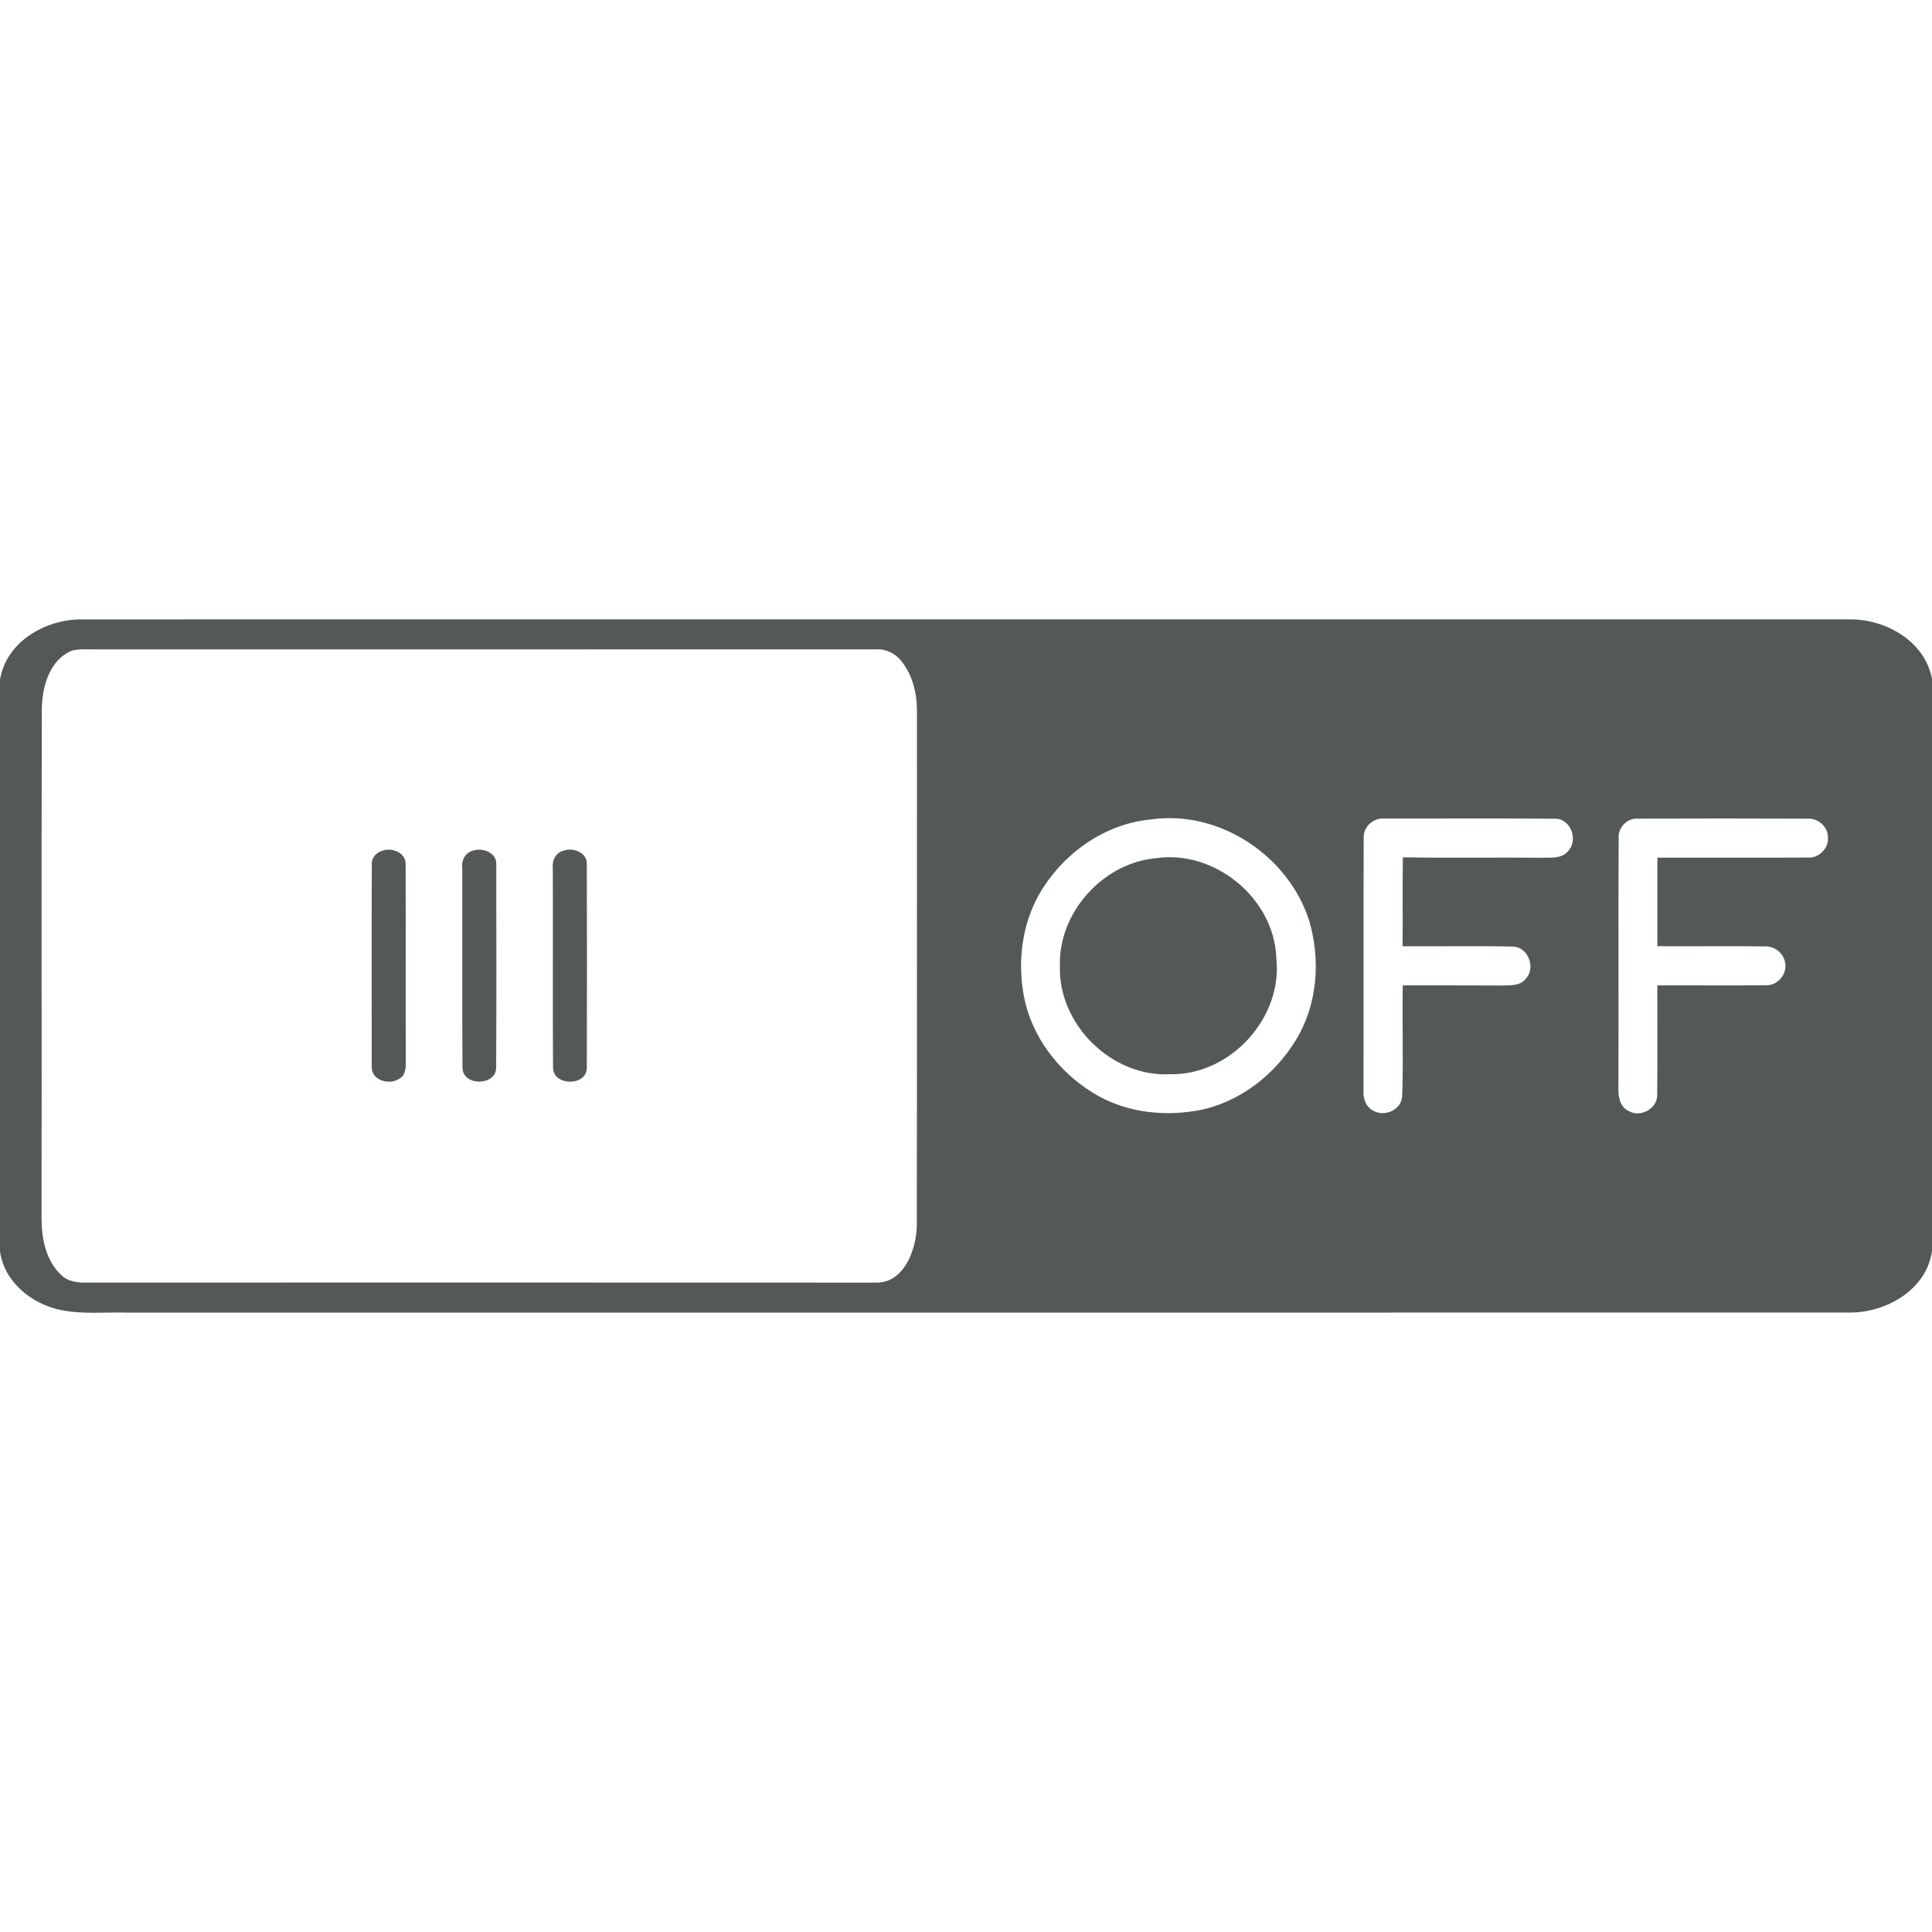 <?xml version="1.0" encoding="UTF-8" ?>
<!DOCTYPE svg PUBLIC "-//W3C//DTD SVG 1.1//EN" "http://www.w3.org/Graphics/SVG/1.1/DTD/svg11.dtd">
<svg width="512pt" height="512pt" viewBox="0 0 512 512" version="1.1" xmlns="http://www.w3.org/2000/svg">
<g id="#545859ff">
<path fill="#545859" opacity="1.00" d=" M 0.00 180.16 C 1.61 169.99 12.26 163.96 21.92 164.15 C 177.95 164.11 333.98 164.12 490.00 164.14 C 499.61 163.98 510.13 169.86 512.00 179.90 L 512.00 331.47 C 510.62 341.81 499.81 347.93 490.09 347.84 C 338.07 347.89 186.04 347.85 34.02 347.86 C 27.99 347.69 21.86 348.38 15.91 347.13 C 8.29 345.48 1.09 339.67 0.00 331.61 L 0.00 180.16 M 19.23 172.36 C 13.15 174.69 11.13 182.02 11.08 187.96 C 10.95 232.99 11.09 278.02 11.01 323.05 C 11.04 328.31 12.19 334.08 16.17 337.85 C 17.94 339.65 20.55 339.95 22.94 339.90 C 92.65 339.89 162.36 339.87 232.07 339.91 C 239.59 340.07 242.75 331.29 242.96 325.02 C 243.05 279.34 242.97 233.66 243.01 187.98 C 242.94 183.43 241.74 178.73 238.83 175.14 C 237.20 173.10 234.65 171.87 232.02 172.09 C 163.36 172.10 94.70 172.09 26.04 172.10 C 23.77 172.12 21.47 171.90 19.23 172.36 M 305.14 217.15 C 292.59 218.27 281.34 226.42 275.24 237.27 C 270.75 245.36 269.65 255.08 271.36 264.10 C 273.40 274.70 280.46 283.95 289.57 289.56 C 297.62 294.61 307.63 295.93 316.90 294.38 C 328.05 292.50 337.77 285.03 343.53 275.45 C 349.16 266.13 350.01 254.38 346.96 244.04 C 341.49 226.83 323.22 214.60 305.14 217.15 M 361.39 222.06 C 361.31 244.38 361.40 266.71 361.34 289.02 C 361.22 291.05 361.92 293.26 363.82 294.28 C 366.74 296.11 371.24 294.26 371.58 290.71 C 371.96 280.86 371.55 270.99 371.75 261.14 C 380.52 261.14 389.28 261.12 398.05 261.17 C 400.22 261.11 402.86 261.32 404.35 259.38 C 407.05 256.54 405.03 251.04 401.06 250.86 C 391.27 250.63 381.47 250.83 371.69 250.77 C 371.79 242.91 371.64 235.05 371.77 227.19 C 384.18 227.42 396.59 227.19 409.00 227.31 C 411.23 227.27 413.92 227.52 415.52 225.60 C 418.39 222.69 416.27 216.84 412.02 216.97 C 397.01 216.86 381.99 216.94 366.98 216.93 C 364.07 216.60 361.22 219.08 361.39 222.06 M 428.96 221.92 C 428.85 243.94 428.97 265.97 428.90 287.99 C 428.79 290.36 429.15 293.22 431.55 294.39 C 434.71 296.34 439.38 293.75 439.18 289.98 C 439.28 280.37 439.20 270.75 439.21 261.14 C 448.80 261.10 458.39 261.21 467.98 261.10 C 470.73 261.24 473.19 258.72 473.16 256.00 C 473.22 253.26 470.75 250.79 468.01 250.81 C 458.42 250.67 448.82 250.83 439.22 250.76 C 439.21 242.93 439.21 235.11 439.23 227.28 C 452.50 227.26 465.78 227.33 479.06 227.26 C 481.96 227.49 484.64 224.89 484.42 221.97 C 484.47 219.17 481.88 216.79 479.11 216.96 C 464.06 216.89 449.01 216.90 433.97 216.95 C 431.27 216.76 428.83 219.24 428.96 221.92 Z" />
<path fill="#545859" opacity="1.00" d=" M 101.39 225.43 C 103.93 224.50 107.69 226.05 107.49 229.12 C 107.57 246.43 107.47 263.74 107.54 281.05 C 107.54 282.77 107.61 284.97 105.79 285.87 C 103.27 287.62 98.54 286.38 98.51 282.91 C 98.50 264.99 98.46 247.06 98.53 229.14 C 98.36 227.36 99.75 225.88 101.39 225.43 Z" />
<path fill="#545859" opacity="1.00" d=" M 125.39 225.43 C 127.90 224.52 131.70 226.02 131.52 229.06 C 131.52 247.01 131.59 264.96 131.49 282.91 C 131.48 287.89 122.53 287.89 122.56 282.90 C 122.45 265.26 122.55 247.61 122.51 229.98 C 122.24 227.97 123.33 225.90 125.39 225.43 Z" />
<path fill="#545859" opacity="1.00" d=" M 149.36 225.44 C 151.89 224.50 155.68 225.95 155.51 229.04 C 155.58 247.02 155.56 265.01 155.51 282.99 C 155.47 287.96 146.51 287.84 146.56 282.88 C 146.44 265.26 146.57 247.64 146.50 230.02 C 146.25 228.02 147.29 225.93 149.36 225.44 Z" />
<path fill="#545859" opacity="1.00" d=" M 306.28 227.44 C 321.95 225.11 337.76 238.13 338.24 253.99 C 339.98 269.84 325.92 285.06 310.02 284.68 C 294.58 285.45 280.44 271.49 280.89 256.06 C 280.41 241.91 292.24 228.72 306.28 227.44 Z" />
</g>
</svg>
